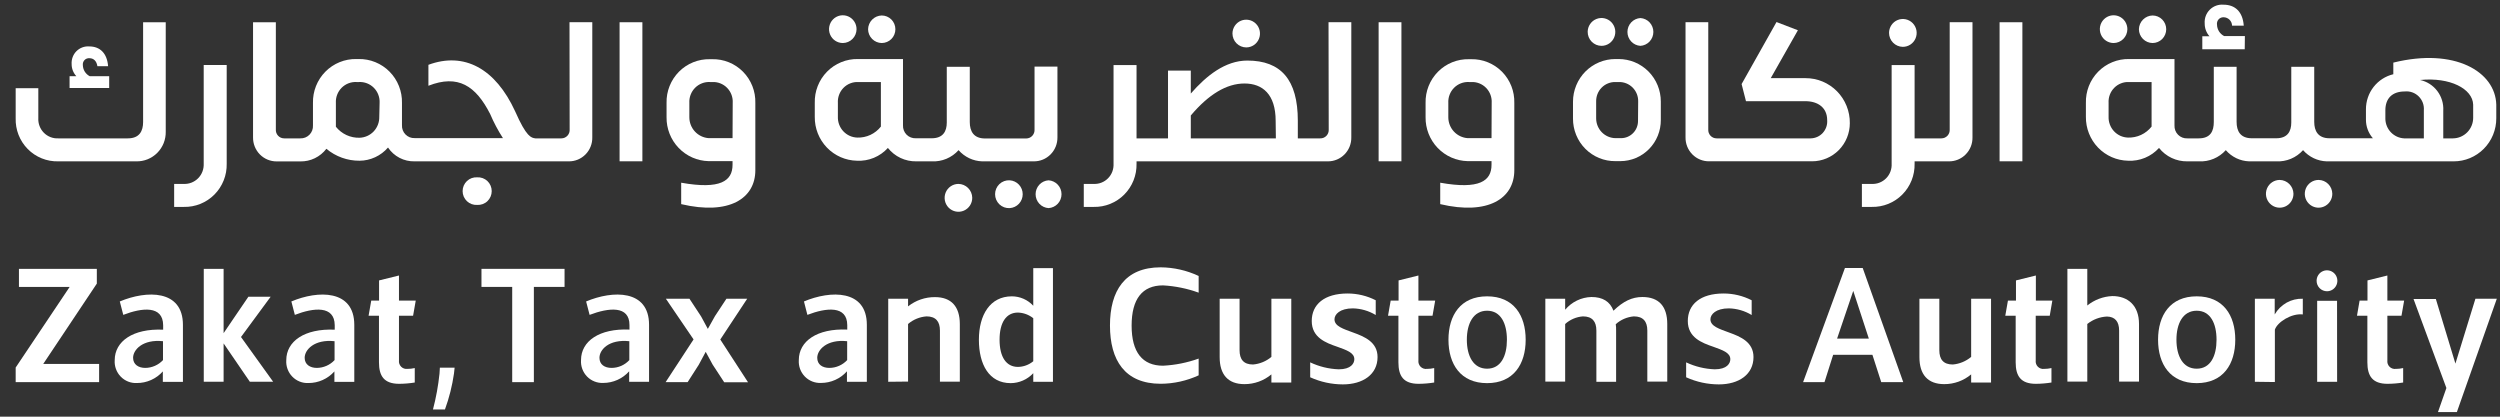 <svg width="156" height="26" viewBox="0 0 156 26" fill="none" xmlns="http://www.w3.org/2000/svg">
<rect x="0" y="0" width="156" height="26" fill="#333333" stroke="none"/>
<path d="M6.813 4.756H5.601C5.475 4.691 5.368 4.594 5.292 4.473C5.216 4.352 5.174 4.213 5.17 4.07C5.162 4.013 5.167 3.954 5.185 3.899C5.202 3.844 5.232 3.793 5.271 3.751C5.311 3.709 5.359 3.676 5.413 3.656C5.467 3.635 5.525 3.627 5.582 3.632C5.844 3.632 6.029 3.809 6.078 4.132H6.745C6.684 3.322 6.24 2.897 5.572 2.897C5.426 2.885 5.278 2.906 5.14 2.957C5.002 3.008 4.877 3.088 4.772 3.192C4.668 3.296 4.587 3.422 4.535 3.56C4.483 3.699 4.461 3.847 4.47 3.995C4.467 4.277 4.573 4.55 4.765 4.756H4.341V5.491H6.813V4.756Z" fill="white"/>
<path d="M8.93 7.611C8.93 8.173 8.706 8.634 7.977 8.634H3.638C3.472 8.643 3.306 8.616 3.15 8.555C2.995 8.495 2.854 8.402 2.736 8.283C2.619 8.164 2.527 8.022 2.468 7.865C2.408 7.708 2.382 7.541 2.391 7.373V5.504H0.978V7.373C0.967 7.729 1.028 8.083 1.157 8.415C1.287 8.746 1.482 9.047 1.731 9.299C1.98 9.552 2.278 9.75 2.606 9.882C2.934 10.015 3.285 10.078 3.638 10.068H8.499C8.742 10.074 8.985 10.03 9.211 9.939C9.437 9.847 9.643 9.711 9.815 9.537C9.988 9.363 10.123 9.156 10.214 8.928C10.304 8.699 10.348 8.455 10.342 8.209V1.388H8.93V7.611Z" fill="white"/>
<path d="M12.711 10.219C12.718 10.386 12.691 10.553 12.631 10.709C12.57 10.866 12.479 11.007 12.361 11.126C12.243 11.244 12.102 11.336 11.947 11.397C11.792 11.457 11.626 11.484 11.46 11.476H10.867V12.911H11.473C11.826 12.919 12.177 12.855 12.505 12.722C12.832 12.59 13.13 12.392 13.38 12.14C13.63 11.889 13.826 11.589 13.958 11.258C14.09 10.928 14.154 10.575 14.146 10.219V4.057H12.711V10.219Z" fill="white"/>
<path d="M29.775 11.065C29.659 11.058 29.542 11.075 29.432 11.114C29.322 11.154 29.222 11.217 29.137 11.297C29.052 11.378 28.984 11.475 28.937 11.583C28.891 11.691 28.867 11.808 28.867 11.926C28.867 12.043 28.891 12.16 28.937 12.268C28.984 12.376 29.052 12.473 29.137 12.554C29.222 12.635 29.322 12.697 29.432 12.737C29.542 12.777 29.659 12.794 29.775 12.787C29.892 12.794 30.009 12.777 30.118 12.737C30.228 12.697 30.329 12.635 30.414 12.554C30.499 12.473 30.567 12.376 30.613 12.268C30.659 12.16 30.683 12.043 30.683 11.926C30.683 11.808 30.659 11.691 30.613 11.583C30.567 11.475 30.499 11.378 30.414 11.297C30.329 11.217 30.228 11.154 30.118 11.114C30.009 11.075 29.892 11.058 29.775 11.065Z" fill="white"/>
<path d="M35.546 8.072C35.552 8.144 35.542 8.216 35.519 8.284C35.495 8.352 35.458 8.415 35.409 8.467C35.36 8.52 35.301 8.562 35.236 8.591C35.17 8.62 35.099 8.634 35.028 8.634H33.408C33.148 8.598 32.854 8.559 32.147 6.952C30.913 4.266 28.959 3.221 26.733 4.044V5.351C28.586 4.625 29.688 5.351 30.589 7.121C30.811 7.642 31.076 8.143 31.383 8.618H25.874C25.768 8.622 25.662 8.604 25.563 8.565C25.465 8.525 25.375 8.465 25.301 8.389C25.226 8.313 25.169 8.222 25.131 8.121C25.094 8.021 25.077 7.914 25.083 7.808V6.426C25.092 6.064 25.027 5.705 24.894 5.369C24.761 5.033 24.562 4.728 24.309 4.472C24.056 4.216 23.754 4.014 23.422 3.879C23.089 3.743 22.733 3.677 22.375 3.684H22.238C21.88 3.677 21.524 3.743 21.191 3.879C20.859 4.014 20.557 4.216 20.304 4.472C20.05 4.728 19.852 5.033 19.718 5.369C19.585 5.705 19.521 6.064 19.529 6.426V7.824C19.535 7.931 19.519 8.038 19.482 8.138C19.444 8.238 19.387 8.329 19.312 8.405C19.238 8.482 19.148 8.541 19.049 8.581C18.951 8.62 18.845 8.638 18.739 8.634H17.731C17.66 8.634 17.589 8.62 17.523 8.591C17.458 8.562 17.399 8.52 17.35 8.467C17.301 8.415 17.264 8.352 17.24 8.284C17.217 8.216 17.207 8.144 17.213 8.072V1.388H15.79V8.575C15.788 8.773 15.824 8.968 15.898 9.151C15.972 9.334 16.081 9.5 16.219 9.639C16.357 9.779 16.522 9.889 16.703 9.963C16.884 10.037 17.079 10.074 17.274 10.072H18.745C19.058 10.077 19.367 10.009 19.648 9.872C19.93 9.735 20.175 9.534 20.366 9.284C20.946 9.77 21.678 10.034 22.433 10.029C22.77 10.028 23.104 9.953 23.41 9.811C23.717 9.669 23.991 9.463 24.212 9.206C24.394 9.478 24.642 9.7 24.932 9.851C25.222 10.002 25.545 10.076 25.871 10.068H35.488C35.683 10.071 35.876 10.033 36.057 9.959C36.237 9.884 36.401 9.774 36.538 9.634C36.675 9.495 36.783 9.329 36.855 9.146C36.928 8.964 36.963 8.769 36.959 8.572V1.384H35.537L35.546 8.072ZM23.667 7.288C23.675 7.625 23.551 7.951 23.322 8.196C23.092 8.44 22.776 8.584 22.442 8.595C22.159 8.604 21.878 8.547 21.62 8.428C21.363 8.309 21.136 8.131 20.959 7.909V6.426C20.949 6.251 20.975 6.077 21.037 5.914C21.099 5.751 21.194 5.603 21.316 5.479C21.439 5.356 21.585 5.26 21.747 5.198C21.909 5.136 22.082 5.109 22.255 5.119H22.391C22.564 5.109 22.736 5.136 22.898 5.198C23.06 5.26 23.207 5.356 23.329 5.479C23.451 5.603 23.547 5.751 23.608 5.914C23.67 6.077 23.697 6.251 23.687 6.426L23.667 7.288Z" fill="white"/>
<path d="M40.085 1.388H38.662V10.065H40.085V1.388Z" fill="white"/>
<path d="M44.438 3.694H44.301C43.943 3.686 43.587 3.751 43.255 3.885C42.922 4.019 42.62 4.22 42.367 4.475C42.114 4.731 41.915 5.035 41.782 5.37C41.648 5.706 41.584 6.065 41.593 6.426V7.311C41.583 8.024 41.853 8.713 42.344 9.226C42.834 9.74 43.507 10.038 44.214 10.055H45.711V10.281C45.711 11.29 44.956 11.839 42.506 11.401V12.738C45.513 13.447 47.133 12.375 47.133 10.627V6.426C47.143 6.065 47.08 5.707 46.948 5.372C46.816 5.037 46.618 4.732 46.366 4.477C46.114 4.222 45.813 4.02 45.482 3.886C45.15 3.751 44.795 3.686 44.438 3.694ZM45.711 8.621H44.227C43.898 8.599 43.59 8.452 43.364 8.209C43.139 7.967 43.014 7.647 43.015 7.314V6.426C43.005 6.251 43.032 6.077 43.094 5.914C43.155 5.751 43.25 5.603 43.373 5.479C43.495 5.356 43.642 5.26 43.804 5.198C43.965 5.136 44.138 5.109 44.311 5.119H44.447C44.619 5.111 44.79 5.139 44.949 5.202C45.109 5.265 45.254 5.361 45.374 5.485C45.494 5.608 45.587 5.756 45.647 5.918C45.707 6.08 45.732 6.253 45.721 6.426L45.711 8.621Z" fill="white"/>
<path d="M52.597 2.685C52.822 2.682 53.037 2.591 53.196 2.43C53.356 2.27 53.446 2.053 53.449 1.825C53.45 1.654 53.401 1.485 53.307 1.342C53.213 1.199 53.079 1.087 52.922 1.02C52.764 0.954 52.591 0.936 52.424 0.969C52.257 1.003 52.103 1.085 51.983 1.207C51.862 1.328 51.781 1.483 51.748 1.652C51.715 1.82 51.732 1.995 51.798 2.153C51.864 2.312 51.975 2.447 52.117 2.541C52.259 2.636 52.426 2.686 52.597 2.685Z" fill="white"/>
<path d="M55.02 2.685C55.246 2.685 55.463 2.594 55.623 2.433C55.783 2.272 55.872 2.053 55.872 1.825C55.872 1.598 55.783 1.379 55.623 1.218C55.463 1.057 55.246 0.966 55.02 0.966C54.796 0.971 54.582 1.063 54.423 1.223C54.264 1.383 54.173 1.599 54.168 1.825C54.17 2.053 54.261 2.27 54.42 2.43C54.58 2.591 54.795 2.682 55.02 2.685Z" fill="white"/>
<path d="M59.803 11.476C59.632 11.477 59.465 11.529 59.324 11.625C59.182 11.722 59.072 11.858 59.008 12.018C58.944 12.177 58.928 12.352 58.962 12.521C58.996 12.689 59.08 12.844 59.201 12.965C59.323 13.085 59.477 13.167 59.645 13.199C59.813 13.232 59.986 13.213 60.144 13.145C60.301 13.078 60.434 12.965 60.528 12.821C60.621 12.677 60.67 12.508 60.668 12.336C60.663 12.107 60.57 11.89 60.408 11.729C60.247 11.569 60.03 11.478 59.803 11.476Z" fill="white"/>
<path d="M65.43 11.251C65.211 11.265 65.005 11.362 64.855 11.523C64.705 11.684 64.621 11.897 64.621 12.118C64.621 12.34 64.705 12.553 64.855 12.714C65.005 12.875 65.211 12.972 65.43 12.986C65.649 12.972 65.855 12.875 66.005 12.714C66.156 12.553 66.239 12.34 66.239 12.118C66.239 11.897 66.156 11.684 66.005 11.523C65.855 11.362 65.649 11.265 65.43 11.251Z" fill="white"/>
<path d="M65.984 8.572V4.158H64.555V8.079C64.56 8.15 64.55 8.222 64.526 8.29C64.502 8.358 64.465 8.42 64.416 8.473C64.368 8.526 64.309 8.568 64.244 8.596C64.178 8.625 64.108 8.64 64.036 8.641H61.467C60.748 8.641 60.514 8.18 60.514 7.618V7.406C60.52 7.289 60.52 7.173 60.514 7.056V4.168H59.079V7.647C59.079 8.183 58.855 8.628 58.139 8.628H57.151C57.044 8.633 56.937 8.616 56.837 8.577C56.737 8.539 56.646 8.479 56.57 8.403C56.494 8.326 56.435 8.235 56.397 8.134C56.358 8.033 56.342 7.925 56.347 7.817V3.684H53.538C53.18 3.677 52.824 3.743 52.492 3.879C52.161 4.014 51.859 4.216 51.607 4.473C51.355 4.729 51.157 5.034 51.026 5.37C50.894 5.706 50.832 6.065 50.842 6.426V7.288C50.832 8.003 51.104 8.693 51.598 9.207C52.092 9.721 52.767 10.016 53.476 10.029C53.836 10.048 54.195 9.986 54.529 9.848C54.862 9.71 55.161 9.5 55.404 9.232C55.617 9.498 55.886 9.712 56.193 9.857C56.499 10.002 56.835 10.074 57.173 10.068H58.145C58.458 10.084 58.769 10.029 59.058 9.908C59.347 9.787 59.605 9.603 59.814 9.369C59.999 9.58 60.225 9.751 60.478 9.872C60.731 9.992 61.006 10.059 61.285 10.068H64.5C64.695 10.071 64.889 10.034 65.071 9.96C65.252 9.886 65.417 9.775 65.555 9.636C65.693 9.496 65.802 9.33 65.876 9.148C65.95 8.965 65.986 8.769 65.984 8.572ZM54.967 7.899C54.792 8.121 54.567 8.299 54.312 8.418C54.056 8.537 53.777 8.594 53.496 8.585C53.331 8.58 53.168 8.543 53.018 8.475C52.867 8.406 52.732 8.308 52.619 8.187C52.506 8.065 52.419 7.922 52.361 7.766C52.304 7.61 52.277 7.445 52.284 7.278V6.426C52.273 6.253 52.298 6.08 52.358 5.918C52.417 5.756 52.51 5.608 52.63 5.485C52.751 5.361 52.895 5.265 53.055 5.202C53.215 5.139 53.386 5.111 53.557 5.119H54.967V7.899Z" fill="white"/>
<path d="M63.008 11.251C62.89 11.244 62.772 11.261 62.662 11.301C62.551 11.341 62.45 11.404 62.364 11.485C62.279 11.567 62.21 11.665 62.163 11.774C62.117 11.883 62.093 12 62.093 12.118C62.093 12.237 62.117 12.354 62.163 12.463C62.21 12.572 62.279 12.67 62.364 12.752C62.45 12.833 62.551 12.896 62.662 12.936C62.772 12.976 62.89 12.993 63.008 12.986C63.227 12.972 63.432 12.875 63.583 12.714C63.733 12.553 63.817 12.34 63.817 12.118C63.817 11.897 63.733 11.684 63.583 11.523C63.432 11.362 63.227 11.265 63.008 11.251Z" fill="white"/>
<path d="M77.77 2.959C77.94 2.958 78.105 2.906 78.245 2.811C78.385 2.715 78.494 2.58 78.558 2.422C78.623 2.264 78.639 2.09 78.606 1.923C78.573 1.756 78.491 1.602 78.371 1.481C78.251 1.361 78.099 1.278 77.933 1.245C77.767 1.211 77.595 1.228 77.438 1.292C77.282 1.357 77.147 1.467 77.053 1.608C76.958 1.75 76.907 1.916 76.905 2.087C76.905 2.318 76.996 2.54 77.159 2.704C77.321 2.867 77.541 2.959 77.77 2.959Z" fill="white"/>
<path d="M82.912 8.072C82.918 8.145 82.908 8.219 82.883 8.288C82.859 8.357 82.82 8.421 82.77 8.474C82.719 8.527 82.658 8.568 82.591 8.596C82.523 8.624 82.451 8.637 82.378 8.634H80.984V7.533C80.984 4.978 79.935 3.779 77.832 3.779C76.458 3.779 75.272 4.727 74.306 5.837V4.406H72.884V8.634H70.92V4.06H69.485V10.219C69.493 10.385 69.467 10.552 69.409 10.708C69.35 10.864 69.259 11.006 69.142 11.124C69.026 11.243 68.886 11.335 68.731 11.396C68.577 11.457 68.412 11.484 68.247 11.476H67.628V12.911H68.247C68.6 12.919 68.951 12.855 69.278 12.722C69.606 12.59 69.904 12.392 70.154 12.14C70.403 11.889 70.6 11.589 70.732 11.259C70.864 10.928 70.928 10.575 70.92 10.219V10.068H82.861C83.055 10.069 83.247 10.03 83.426 9.955C83.605 9.88 83.767 9.769 83.903 9.63C84.039 9.49 84.146 9.325 84.218 9.143C84.29 8.962 84.325 8.768 84.322 8.572V1.384H82.9L82.912 8.072ZM79.614 8.634H74.306V7.206C75.408 5.9 76.532 5.21 77.657 5.21C78.781 5.21 79.601 5.883 79.601 7.543L79.614 8.634Z" fill="white"/>
<path d="M87.449 1.388H86.026V10.065H87.449V1.388Z" fill="white"/>
<path d="M91.801 3.694H91.665C91.307 3.686 90.951 3.751 90.618 3.885C90.286 4.019 89.984 4.22 89.731 4.475C89.477 4.731 89.278 5.035 89.145 5.37C89.012 5.706 88.947 6.065 88.956 6.426V7.311C88.946 8.025 89.217 8.714 89.708 9.228C90.2 9.742 90.873 10.039 91.581 10.055H93.071V10.281C93.071 11.29 92.319 11.839 89.87 11.401V12.738C92.873 13.447 94.493 12.375 94.493 10.627V6.426C94.503 6.066 94.44 5.707 94.309 5.373C94.177 5.038 93.979 4.734 93.728 4.478C93.476 4.223 93.175 4.022 92.844 3.887C92.513 3.752 92.158 3.687 91.801 3.694ZM93.071 8.621H91.587C91.258 8.599 90.95 8.452 90.724 8.209C90.499 7.967 90.374 7.647 90.375 7.314V6.426C90.365 6.251 90.392 6.077 90.454 5.914C90.515 5.751 90.61 5.603 90.733 5.479C90.855 5.356 91.002 5.26 91.164 5.198C91.326 5.136 91.498 5.109 91.671 5.119H91.807C91.979 5.111 92.15 5.139 92.309 5.202C92.469 5.265 92.614 5.361 92.734 5.485C92.854 5.608 92.947 5.756 93.007 5.918C93.067 6.08 93.092 6.253 93.081 6.426L93.071 8.621Z" fill="white"/>
<path d="M102.361 2.861C102.58 2.848 102.786 2.75 102.936 2.589C103.086 2.428 103.17 2.215 103.17 1.994C103.17 1.772 103.086 1.56 102.936 1.398C102.786 1.237 102.58 1.14 102.361 1.126C102.142 1.14 101.936 1.237 101.786 1.398C101.635 1.56 101.552 1.772 101.552 1.994C101.552 2.215 101.635 2.428 101.786 2.589C101.936 2.75 102.142 2.848 102.361 2.861Z" fill="white"/>
<path d="M99.936 2.861C100.106 2.86 100.272 2.809 100.413 2.714C100.554 2.619 100.664 2.483 100.729 2.325C100.794 2.167 100.812 1.993 100.779 1.825C100.746 1.657 100.665 1.503 100.546 1.381C100.427 1.259 100.274 1.176 100.108 1.141C99.942 1.106 99.769 1.122 99.612 1.186C99.454 1.25 99.319 1.359 99.223 1.5C99.126 1.641 99.074 1.808 99.071 1.979C99.07 2.094 99.091 2.209 99.134 2.316C99.177 2.423 99.241 2.52 99.321 2.602C99.402 2.684 99.498 2.749 99.603 2.794C99.709 2.838 99.822 2.861 99.936 2.861Z" fill="white"/>
<path d="M101 3.684H100.803C100.456 3.684 100.112 3.752 99.791 3.885C99.471 4.018 99.179 4.213 98.933 4.46C98.688 4.706 98.492 4.999 98.359 5.322C98.225 5.645 98.156 5.991 98.155 6.341V7.399C98.153 7.75 98.22 8.097 98.353 8.421C98.485 8.745 98.68 9.04 98.927 9.287C99.173 9.534 99.466 9.729 99.788 9.861C100.11 9.993 100.455 10.059 100.803 10.055H101.11C101.444 10.054 101.773 9.987 102.081 9.858C102.388 9.728 102.667 9.538 102.901 9.3C103.136 9.061 103.322 8.778 103.447 8.467C103.573 8.156 103.637 7.823 103.635 7.487V6.341C103.636 5.992 103.568 5.646 103.436 5.323C103.304 5 103.11 4.707 102.865 4.46C102.62 4.214 102.329 4.018 102.009 3.885C101.689 3.752 101.347 3.684 101 3.684ZM102.212 7.549C102.213 7.83 102.105 8.1 101.91 8.3C101.715 8.501 101.45 8.616 101.172 8.621H100.812C100.49 8.618 100.182 8.486 99.955 8.255C99.728 8.023 99.6 7.711 99.6 7.386V6.341C99.596 6.179 99.624 6.018 99.683 5.867C99.742 5.717 99.831 5.58 99.945 5.465C100.058 5.351 100.194 5.261 100.343 5.202C100.492 5.142 100.652 5.114 100.812 5.119H101.01C101.171 5.114 101.33 5.142 101.48 5.202C101.629 5.261 101.764 5.351 101.878 5.465C101.991 5.58 102.081 5.717 102.14 5.867C102.199 6.018 102.227 6.179 102.222 6.341L102.212 7.549Z" fill="white"/>
<path d="M118.728 2.923C118.899 2.925 119.066 2.876 119.209 2.782C119.352 2.688 119.464 2.553 119.531 2.394C119.598 2.236 119.617 2.061 119.585 1.892C119.553 1.723 119.472 1.567 119.352 1.444C119.232 1.322 119.079 1.238 118.912 1.203C118.744 1.168 118.571 1.184 118.413 1.249C118.254 1.314 118.119 1.425 118.024 1.568C117.928 1.711 117.877 1.879 117.876 2.051C117.877 2.28 117.966 2.499 118.126 2.662C118.285 2.825 118.501 2.919 118.728 2.923Z" fill="white"/>
<path d="M121.661 8.072C121.666 8.144 121.657 8.217 121.633 8.285C121.609 8.353 121.572 8.416 121.523 8.469C121.473 8.521 121.414 8.563 121.348 8.592C121.282 8.62 121.211 8.635 121.139 8.634H119.471V4.06H118.038V10.219C118.047 10.385 118.021 10.552 117.962 10.708C117.903 10.864 117.813 11.006 117.696 11.124C117.579 11.243 117.439 11.335 117.285 11.396C117.131 11.457 116.966 11.484 116.801 11.476H116.182V12.911H116.801C117.153 12.918 117.504 12.854 117.831 12.721C118.158 12.589 118.456 12.391 118.705 12.139C118.955 11.888 119.151 11.588 119.283 11.258C119.414 10.928 119.478 10.574 119.471 10.219V10.068H121.609C121.804 10.071 121.998 10.033 122.178 9.959C122.359 9.884 122.523 9.774 122.66 9.634C122.797 9.495 122.906 9.329 122.979 9.147C123.051 8.964 123.087 8.769 123.083 8.572V1.384H121.661V8.072Z" fill="white"/>
<path d="M126.197 1.388H124.774V10.065H126.197V1.388Z" fill="white"/>
<path d="M131.895 2.685C132.121 2.682 132.336 2.591 132.495 2.43C132.654 2.27 132.745 2.053 132.748 1.825C132.749 1.654 132.699 1.485 132.606 1.342C132.512 1.199 132.378 1.087 132.221 1.02C132.063 0.954 131.89 0.936 131.723 0.969C131.556 1.003 131.402 1.085 131.282 1.207C131.161 1.328 131.079 1.483 131.046 1.652C131.014 1.82 131.031 1.995 131.097 2.153C131.163 2.312 131.274 2.447 131.416 2.541C131.558 2.636 131.725 2.686 131.895 2.685Z" fill="white"/>
<path d="M134.32 2.685C134.546 2.685 134.763 2.594 134.923 2.433C135.082 2.272 135.172 2.053 135.172 1.825C135.172 1.598 135.082 1.379 134.923 1.218C134.763 1.057 134.546 0.966 134.32 0.966C134.096 0.971 133.882 1.063 133.723 1.223C133.564 1.383 133.473 1.599 133.468 1.825C133.47 2.053 133.561 2.27 133.72 2.43C133.879 2.591 134.095 2.682 134.32 2.685Z" fill="white"/>
<path d="M140.081 2.25H138.785C138.654 2.183 138.543 2.081 138.465 1.956C138.387 1.83 138.344 1.686 138.341 1.538C138.332 1.479 138.336 1.418 138.354 1.361C138.371 1.304 138.401 1.251 138.441 1.207C138.481 1.163 138.53 1.128 138.585 1.106C138.64 1.083 138.7 1.074 138.759 1.077C138.896 1.08 139.027 1.136 139.124 1.233C139.221 1.33 139.277 1.462 139.281 1.6H140.01C139.948 0.728 139.465 0.293 138.749 0.293C138.593 0.279 138.435 0.299 138.287 0.353C138.139 0.406 138.004 0.492 137.892 0.603C137.78 0.714 137.694 0.849 137.638 0.997C137.583 1.146 137.561 1.305 137.573 1.463C137.569 1.758 137.676 2.043 137.871 2.263H137.424V3.073H140.071L140.081 2.25Z" fill="white"/>
<path d="M142.256 11.228C142.086 11.228 141.92 11.278 141.778 11.373C141.636 11.468 141.525 11.603 141.46 11.762C141.395 11.921 141.378 12.095 141.411 12.263C141.444 12.432 141.527 12.586 141.647 12.707C141.768 12.829 141.921 12.911 142.088 12.944C142.256 12.977 142.429 12.959 142.586 12.892C142.743 12.826 142.876 12.714 142.97 12.571C143.064 12.427 143.113 12.259 143.112 12.088C143.107 11.861 143.015 11.645 142.856 11.484C142.696 11.324 142.481 11.232 142.256 11.228Z" fill="white"/>
<path d="M144.68 11.228C144.51 11.228 144.343 11.278 144.202 11.373C144.06 11.468 143.949 11.603 143.884 11.762C143.819 11.921 143.802 12.095 143.835 12.263C143.868 12.432 143.95 12.586 144.071 12.707C144.192 12.829 144.345 12.911 144.512 12.944C144.679 12.977 144.852 12.959 145.009 12.892C145.166 12.826 145.3 12.714 145.394 12.571C145.488 12.427 145.537 12.259 145.536 12.088C145.533 11.86 145.442 11.642 145.282 11.482C145.122 11.321 144.906 11.23 144.68 11.228Z" fill="white"/>
<path d="M149.343 3.907V4.632C148.856 4.749 148.423 5.028 148.113 5.424C147.803 5.82 147.635 6.31 147.635 6.814V7.468C147.633 7.895 147.788 8.308 148.069 8.628H145.361C144.644 8.628 144.408 8.167 144.408 7.605V7.393C144.414 7.276 144.414 7.159 144.408 7.043V4.168H142.976V7.647C142.976 8.183 142.755 8.628 142.036 8.628H140.516C139.787 8.628 139.564 8.167 139.564 7.605V4.168H138.141V7.611C138.141 8.173 137.943 8.634 137.201 8.634H136.492C136.385 8.64 136.278 8.623 136.178 8.584C136.078 8.545 135.987 8.486 135.911 8.409C135.835 8.333 135.776 8.241 135.738 8.14C135.7 8.04 135.683 7.932 135.688 7.824V3.684H132.856C132.498 3.677 132.143 3.743 131.811 3.879C131.479 4.014 131.178 4.216 130.926 4.473C130.674 4.729 130.476 5.034 130.344 5.37C130.213 5.706 130.15 6.065 130.16 6.426V7.288C130.151 8.003 130.423 8.693 130.916 9.207C131.41 9.721 132.085 10.016 132.795 10.029C133.154 10.048 133.514 9.986 133.847 9.848C134.18 9.71 134.479 9.5 134.723 9.232C134.935 9.498 135.205 9.712 135.511 9.857C135.818 10.002 136.153 10.074 136.492 10.068H137.221C137.533 10.084 137.845 10.029 138.133 9.908C138.422 9.787 138.68 9.603 138.89 9.369C139.072 9.58 139.296 9.751 139.547 9.872C139.797 9.992 140.07 10.059 140.348 10.068H142.042C142.355 10.084 142.666 10.029 142.955 9.908C143.243 9.787 143.502 9.603 143.711 9.369C143.896 9.581 144.122 9.752 144.375 9.872C144.628 9.992 144.903 10.059 145.182 10.068H153.108C153.458 10.069 153.804 10 154.127 9.865C154.45 9.73 154.743 9.533 154.99 9.284C155.237 9.035 155.433 8.739 155.567 8.413C155.7 8.087 155.769 7.738 155.768 7.386V6.527C155.713 4.482 153.189 2.959 149.343 3.907ZM134.259 7.899C134.084 8.121 133.86 8.299 133.604 8.418C133.349 8.537 133.069 8.594 132.788 8.585C132.623 8.58 132.461 8.543 132.31 8.475C132.16 8.406 132.024 8.308 131.912 8.187C131.799 8.065 131.711 7.922 131.654 7.766C131.596 7.61 131.57 7.445 131.576 7.278V6.426C131.565 6.253 131.59 6.08 131.65 5.918C131.71 5.756 131.803 5.608 131.923 5.485C132.043 5.361 132.188 5.265 132.348 5.202C132.507 5.139 132.678 5.11 132.85 5.119H134.259V7.899ZM151.248 8.634H150.01C149.703 8.616 149.414 8.484 149.198 8.262C148.983 8.04 148.858 7.745 148.847 7.435V6.88C148.847 6.145 149.268 5.707 150.059 5.707C150.217 5.691 150.376 5.71 150.526 5.763C150.675 5.816 150.812 5.902 150.925 6.014C151.038 6.125 151.126 6.261 151.182 6.41C151.238 6.56 151.26 6.72 151.248 6.88V8.634ZM153.066 8.634H152.46V6.912C152.487 6.47 152.355 6.033 152.089 5.681C151.824 5.328 151.441 5.084 151.012 4.991C152.881 4.805 154.291 5.54 154.326 6.527V7.35C154.326 7.688 154.194 8.013 153.958 8.253C153.722 8.494 153.401 8.631 153.066 8.634Z" fill="white"/>
<path d="M115.429 7.687C115.429 8.316 115.182 8.92 114.741 9.366C114.3 9.812 113.701 10.063 113.077 10.065H106.658C106.462 10.068 106.269 10.032 106.087 9.958C105.906 9.884 105.742 9.774 105.604 9.635C105.466 9.495 105.357 9.33 105.283 9.147C105.21 8.964 105.174 8.769 105.177 8.572V1.384H106.596V8.075C106.591 8.148 106.601 8.22 106.625 8.288C106.65 8.356 106.688 8.418 106.737 8.471C106.786 8.523 106.846 8.565 106.912 8.593C106.978 8.621 107.049 8.635 107.121 8.634H112.989C113.132 8.631 113.273 8.599 113.403 8.54C113.533 8.481 113.65 8.395 113.746 8.289C113.842 8.182 113.915 8.057 113.962 7.921C114.009 7.785 114.027 7.641 114.016 7.497C114.016 6.713 113.433 6.314 112.656 6.314H108.949L108.676 5.246L110.854 1.375L112.189 1.888L110.494 4.877H112.669C113.034 4.876 113.395 4.948 113.732 5.089C114.069 5.231 114.375 5.438 114.632 5.699C114.889 5.961 115.091 6.271 115.228 6.612C115.365 6.953 115.434 7.319 115.429 7.687Z" fill="white"/>
<path d="M6.185 22.709V23.846H0.978V22.934L4.347 17.903H1.182V16.776H6.042V17.697L2.698 22.709H6.185Z" fill="white"/>
<path d="M7.692 19.648L7.475 18.811C9.147 18.109 11.415 18.056 11.415 20.275V23.829H10.161V23.176C9.957 23.405 9.707 23.588 9.428 23.713C9.149 23.838 8.847 23.902 8.541 23.901C8.354 23.91 8.168 23.879 7.994 23.81C7.82 23.741 7.662 23.635 7.532 23.5C7.401 23.366 7.3 23.204 7.236 23.027C7.171 22.85 7.144 22.662 7.158 22.474C7.158 21.297 8.295 20.49 10.181 20.572V20.294C10.171 19.05 8.868 19.193 7.692 19.648ZM8.305 22.326C8.305 22.748 8.645 22.957 9.063 22.957C9.271 22.956 9.476 22.912 9.666 22.828C9.857 22.745 10.029 22.623 10.171 22.47V21.291C8.901 21.157 8.305 21.83 8.305 22.326Z" fill="white"/>
<path d="M18.398 19.648L18.181 18.811C19.84 18.109 22.108 18.056 22.108 20.275V23.829H20.867V23.176C20.663 23.405 20.413 23.588 20.134 23.713C19.855 23.838 19.553 23.902 19.247 23.901C19.06 23.91 18.874 23.879 18.7 23.81C18.526 23.741 18.368 23.635 18.238 23.5C18.107 23.366 18.006 23.204 17.942 23.027C17.877 22.85 17.851 22.662 17.864 22.474C17.864 21.297 19.001 20.49 20.887 20.572V20.294C20.877 19.05 19.574 19.193 18.398 19.648ZM19.011 22.326C19.011 22.748 19.351 22.957 19.769 22.957C19.977 22.956 20.182 22.912 20.373 22.828C20.563 22.745 20.735 22.623 20.877 22.47V21.291C19.607 21.157 19.011 21.83 19.011 22.326Z" fill="white"/>
<path d="M24.896 22.49C24.887 22.561 24.895 22.633 24.918 22.701C24.942 22.769 24.98 22.83 25.03 22.881C25.08 22.932 25.141 22.971 25.208 22.995C25.275 23.019 25.347 23.027 25.417 23.019C25.573 23.019 25.729 23.002 25.881 22.967V23.869C25.559 23.921 25.234 23.948 24.909 23.95C23.956 23.95 23.648 23.454 23.648 22.608V19.7H23L23.165 18.759H23.654V17.498L24.896 17.191V18.759H25.942L25.777 19.7H24.896V22.49Z" fill="white"/>
<path d="M27.765 25.551H27.017C27.21 24.818 27.346 24.071 27.425 23.317L27.448 22.944H28.368L28.329 23.307C28.219 24.073 28.03 24.825 27.765 25.551Z" fill="white"/>
<path d="M33.313 17.903V23.846H31.962V17.903H30.044V16.776H35.228V17.903H33.313Z" fill="white"/>
<path d="M36.791 19.648L36.574 18.811C38.236 18.109 40.501 18.056 40.501 20.268V23.823H39.26V23.169C39.056 23.398 38.806 23.581 38.527 23.706C38.247 23.831 37.945 23.896 37.64 23.895C37.453 23.904 37.266 23.872 37.093 23.803C36.919 23.734 36.761 23.629 36.63 23.494C36.5 23.359 36.399 23.198 36.334 23.021C36.27 22.844 36.243 22.655 36.256 22.467C36.256 21.291 37.394 20.484 39.279 20.566V20.288C39.283 19.05 37.986 19.193 36.791 19.648ZM37.406 22.326C37.406 22.748 37.73 22.957 38.165 22.957C38.372 22.956 38.577 22.912 38.767 22.829C38.957 22.745 39.128 22.623 39.27 22.47V21.291C37.986 21.157 37.406 21.83 37.406 22.326Z" fill="white"/>
<path d="M43.022 18.641L43.751 19.749L44.169 20.523L44.612 19.729L45.329 18.641H46.625L44.946 21.186L46.676 23.852H45.189L44.467 22.748L44.036 21.954L43.605 22.758L42.908 23.846H41.534L43.278 21.18L41.55 18.641H43.022Z" fill="white"/>
<path d="M50.381 19.648L50.167 18.811C51.826 18.109 54.091 18.056 54.091 20.268V23.823H52.85V23.169C52.646 23.399 52.396 23.582 52.117 23.707C51.837 23.832 51.535 23.896 51.23 23.895C51.043 23.904 50.856 23.872 50.682 23.803C50.508 23.734 50.351 23.629 50.22 23.494C50.09 23.359 49.989 23.198 49.924 23.021C49.86 22.844 49.833 22.655 49.846 22.467C49.846 21.291 50.983 20.484 52.869 20.566V20.288C52.863 19.05 51.56 19.193 50.381 19.648ZM50.996 22.326C50.996 22.748 51.32 22.957 51.755 22.957C51.962 22.956 52.168 22.912 52.358 22.828C52.549 22.745 52.72 22.623 52.863 22.47V21.291C51.596 21.157 50.996 21.83 50.996 22.326Z" fill="white"/>
<path d="M55.425 23.823V18.641H56.663V19.118C57.142 18.739 57.735 18.535 58.344 18.54C59.368 18.54 59.893 19.138 59.893 20.223V23.816H58.652V20.631C58.652 20.062 58.396 19.742 57.813 19.742C57.389 19.774 56.987 19.939 56.663 20.216V23.81L55.425 23.823Z" fill="white"/>
<path d="M63.069 23.908C61.718 23.908 61.083 22.748 61.083 21.199C61.083 19.651 61.78 18.491 63.141 18.491C63.391 18.491 63.639 18.544 63.869 18.645C64.099 18.746 64.305 18.894 64.476 19.079V16.733H65.704V23.823H64.476V23.287C64.295 23.481 64.078 23.637 63.836 23.743C63.594 23.85 63.333 23.906 63.069 23.908ZM63.52 19.504C62.794 19.504 62.373 20.115 62.373 21.199C62.373 22.284 62.794 22.895 63.52 22.895C63.869 22.89 64.206 22.765 64.476 22.542V19.857C64.203 19.639 63.868 19.515 63.52 19.504Z" fill="white"/>
<path d="M72.427 23.947C70.185 23.947 69.262 22.47 69.262 20.311C69.262 18.151 70.185 16.681 72.427 16.681C73.246 16.688 74.054 16.872 74.796 17.22V18.262C74.081 18.003 73.332 17.85 72.573 17.808C71.277 17.808 70.613 18.658 70.613 20.32C70.613 21.983 71.29 22.82 72.573 22.82C73.332 22.782 74.081 22.633 74.796 22.375V23.421C74.052 23.764 73.245 23.943 72.427 23.947Z" fill="white"/>
<path d="M80.576 18.641V23.869H79.335V23.362C78.862 23.757 78.267 23.972 77.653 23.97C76.619 23.97 76.107 23.362 76.107 22.287V18.641H77.349V21.856C77.349 22.425 77.604 22.745 78.188 22.745C78.609 22.709 79.01 22.544 79.335 22.271V18.641H80.576Z" fill="white"/>
<path d="M81.756 23.542V22.611C82.315 22.876 82.921 23.024 83.538 23.045C84.306 23.045 84.51 22.673 84.51 22.415C84.51 22.003 84.018 21.846 83.454 21.64C82.725 21.392 81.853 21.062 81.853 20.03C81.853 18.997 82.637 18.314 84.092 18.314C84.701 18.315 85.302 18.459 85.845 18.736V19.657C85.414 19.396 84.922 19.253 84.419 19.242C83.609 19.242 83.272 19.615 83.272 19.925C83.272 20.36 83.826 20.523 84.442 20.752C85.158 21.01 85.959 21.35 85.959 22.281C85.959 23.366 85.045 23.986 83.794 23.986C83.091 23.985 82.397 23.833 81.756 23.542Z" fill="white"/>
<path d="M88.509 22.49C88.501 22.561 88.508 22.634 88.532 22.702C88.555 22.77 88.594 22.832 88.644 22.883C88.695 22.934 88.756 22.972 88.823 22.996C88.891 23.02 88.963 23.028 89.034 23.019C89.189 23.019 89.343 23.002 89.494 22.967V23.869C89.172 23.921 88.847 23.948 88.522 23.95C87.566 23.95 87.261 23.454 87.261 22.608V19.7H86.613L86.778 18.759H87.271V17.498L88.509 17.191V18.759H89.555L89.39 19.7H88.509V22.49Z" fill="white"/>
<path d="M90.384 21.199C90.384 19.67 91.142 18.491 92.795 18.491C94.447 18.491 95.202 19.67 95.202 21.199C95.202 22.728 94.444 23.908 92.795 23.908C91.145 23.908 90.384 22.728 90.384 21.199ZM91.531 21.199C91.531 22.212 91.933 23.006 92.795 23.006C93.656 23.006 94.032 22.212 94.032 21.199C94.032 20.187 93.653 19.389 92.795 19.389C91.936 19.389 91.531 20.187 91.531 21.199Z" fill="white"/>
<path d="M104.037 20.216V23.81H102.793V20.631C102.793 20.062 102.537 19.742 101.95 19.742C101.532 19.778 101.136 19.948 100.823 20.229C100.842 20.362 100.849 20.497 100.845 20.631V23.823H99.614V20.631C99.614 20.062 99.358 19.742 98.775 19.742C98.364 19.773 97.974 19.94 97.666 20.216V23.81H96.429V18.641H97.666V19.327C97.869 19.086 98.119 18.89 98.402 18.753C98.684 18.616 98.993 18.541 99.306 18.533C100.003 18.533 100.466 18.811 100.68 19.389C101.286 18.801 101.84 18.533 102.485 18.533C103.525 18.533 104.037 19.131 104.037 20.216Z" fill="white"/>
<path d="M105.215 23.542V22.611C105.775 22.876 106.382 23.023 107 23.045C107.768 23.045 107.972 22.673 107.972 22.415C107.972 22.003 107.48 21.846 106.916 21.64C106.19 21.392 105.319 21.062 105.319 20.03C105.319 18.997 106.096 18.314 107.554 18.314C108.162 18.314 108.762 18.459 109.304 18.736V19.657C108.874 19.396 108.384 19.253 107.882 19.242C107.072 19.242 106.731 19.615 106.731 19.925C106.731 20.36 107.285 20.523 107.901 20.752C108.617 21.01 109.418 21.35 109.418 22.281C109.418 23.366 108.507 23.986 107.256 23.986C106.552 23.985 105.857 23.834 105.215 23.542Z" fill="white"/>
<path d="M114.389 22.14L113.848 23.846H112.513L115.124 16.723H116.233L118.763 23.846H117.389L116.839 22.14H114.389ZM114.635 21.128H116.615L115.643 18.151L114.635 21.128Z" fill="white"/>
<path d="M124.241 18.641V23.869H123V23.362C122.528 23.757 121.934 23.972 121.321 23.97C120.284 23.97 119.772 23.362 119.772 22.287V18.641H121.014V21.856C121.014 22.425 121.269 22.745 121.853 22.745C122.274 22.709 122.675 22.544 123 22.271V18.641H124.241Z" fill="white"/>
<path d="M127.029 22.49C127.02 22.561 127.027 22.634 127.05 22.702C127.073 22.77 127.111 22.832 127.162 22.883C127.212 22.934 127.273 22.973 127.34 22.996C127.408 23.02 127.48 23.028 127.55 23.019C127.705 23.019 127.86 23.002 128.011 22.967V23.869C127.689 23.921 127.364 23.948 127.038 23.95C126.086 23.95 125.778 23.454 125.778 22.608V19.7H125.13L125.295 18.759H125.797V17.498L127.038 17.191V18.759H128.066L127.904 19.7H127.029V22.49Z" fill="white"/>
<path d="M133.474 20.216V23.81H132.233V20.631C132.233 20.053 131.967 19.762 131.475 19.752C131.028 19.773 130.598 19.936 130.247 20.216V23.81H129.006V16.776H130.247V19.063C130.692 18.706 131.237 18.5 131.805 18.475C132.778 18.471 133.474 19.059 133.474 20.216Z" fill="white"/>
<path d="M134.663 21.199C134.663 19.67 135.421 18.491 137.074 18.491C138.726 18.491 139.481 19.67 139.481 21.199C139.481 22.728 138.723 23.908 137.074 23.908C135.425 23.908 134.663 22.728 134.663 21.199ZM135.81 21.199C135.81 22.212 136.212 23.006 137.074 23.006C137.936 23.006 138.312 22.212 138.312 21.199C138.312 20.187 137.933 19.389 137.074 19.389C136.215 19.389 135.81 20.187 135.81 21.199Z" fill="white"/>
<path d="M140.704 23.823V18.641H141.942V19.621C142.118 19.313 142.375 19.059 142.683 18.886C142.992 18.713 143.342 18.629 143.695 18.641V19.621C142.998 19.536 142.107 20.095 141.952 20.572V23.839L140.704 23.823Z" fill="white"/>
<path d="M144.556 17.521C144.556 17.391 144.594 17.265 144.665 17.158C144.736 17.05 144.837 16.966 144.956 16.917C145.074 16.867 145.204 16.855 145.33 16.88C145.456 16.905 145.571 16.967 145.662 17.059C145.753 17.15 145.814 17.266 145.839 17.393C145.864 17.52 145.852 17.651 145.802 17.771C145.753 17.89 145.67 17.992 145.564 18.064C145.457 18.136 145.332 18.174 145.204 18.174C145.032 18.174 144.867 18.105 144.745 17.983C144.624 17.86 144.556 17.694 144.556 17.521ZM145.836 23.823H144.591V18.772H145.832L145.836 23.823Z" fill="white"/>
<path d="M148.972 22.49C148.963 22.561 148.97 22.634 148.993 22.702C149.016 22.77 149.054 22.832 149.105 22.883C149.155 22.934 149.216 22.973 149.283 22.996C149.351 23.02 149.423 23.028 149.493 23.019C149.649 23.019 149.805 23.002 149.957 22.967V23.869C149.635 23.921 149.31 23.948 148.985 23.95C148.032 23.95 147.724 23.454 147.724 22.608V19.7H147.076L147.238 18.759H147.731V17.498L148.972 17.191V18.759H150.018L149.853 19.7H148.972V22.49Z" fill="white"/>
<path d="M155.801 18.641L153.309 25.711H152.13L152.655 24.212L150.604 18.658H151.997L153.218 22.689L154.466 18.641H155.801Z" fill="white"/>
<path d="M17.044 23.82H15.589L13.953 21.428V23.82H12.715V16.776H13.953V20.788L15.498 18.517H16.888L15.038 21.029L17.044 23.82Z" fill="white"/>
</svg>
